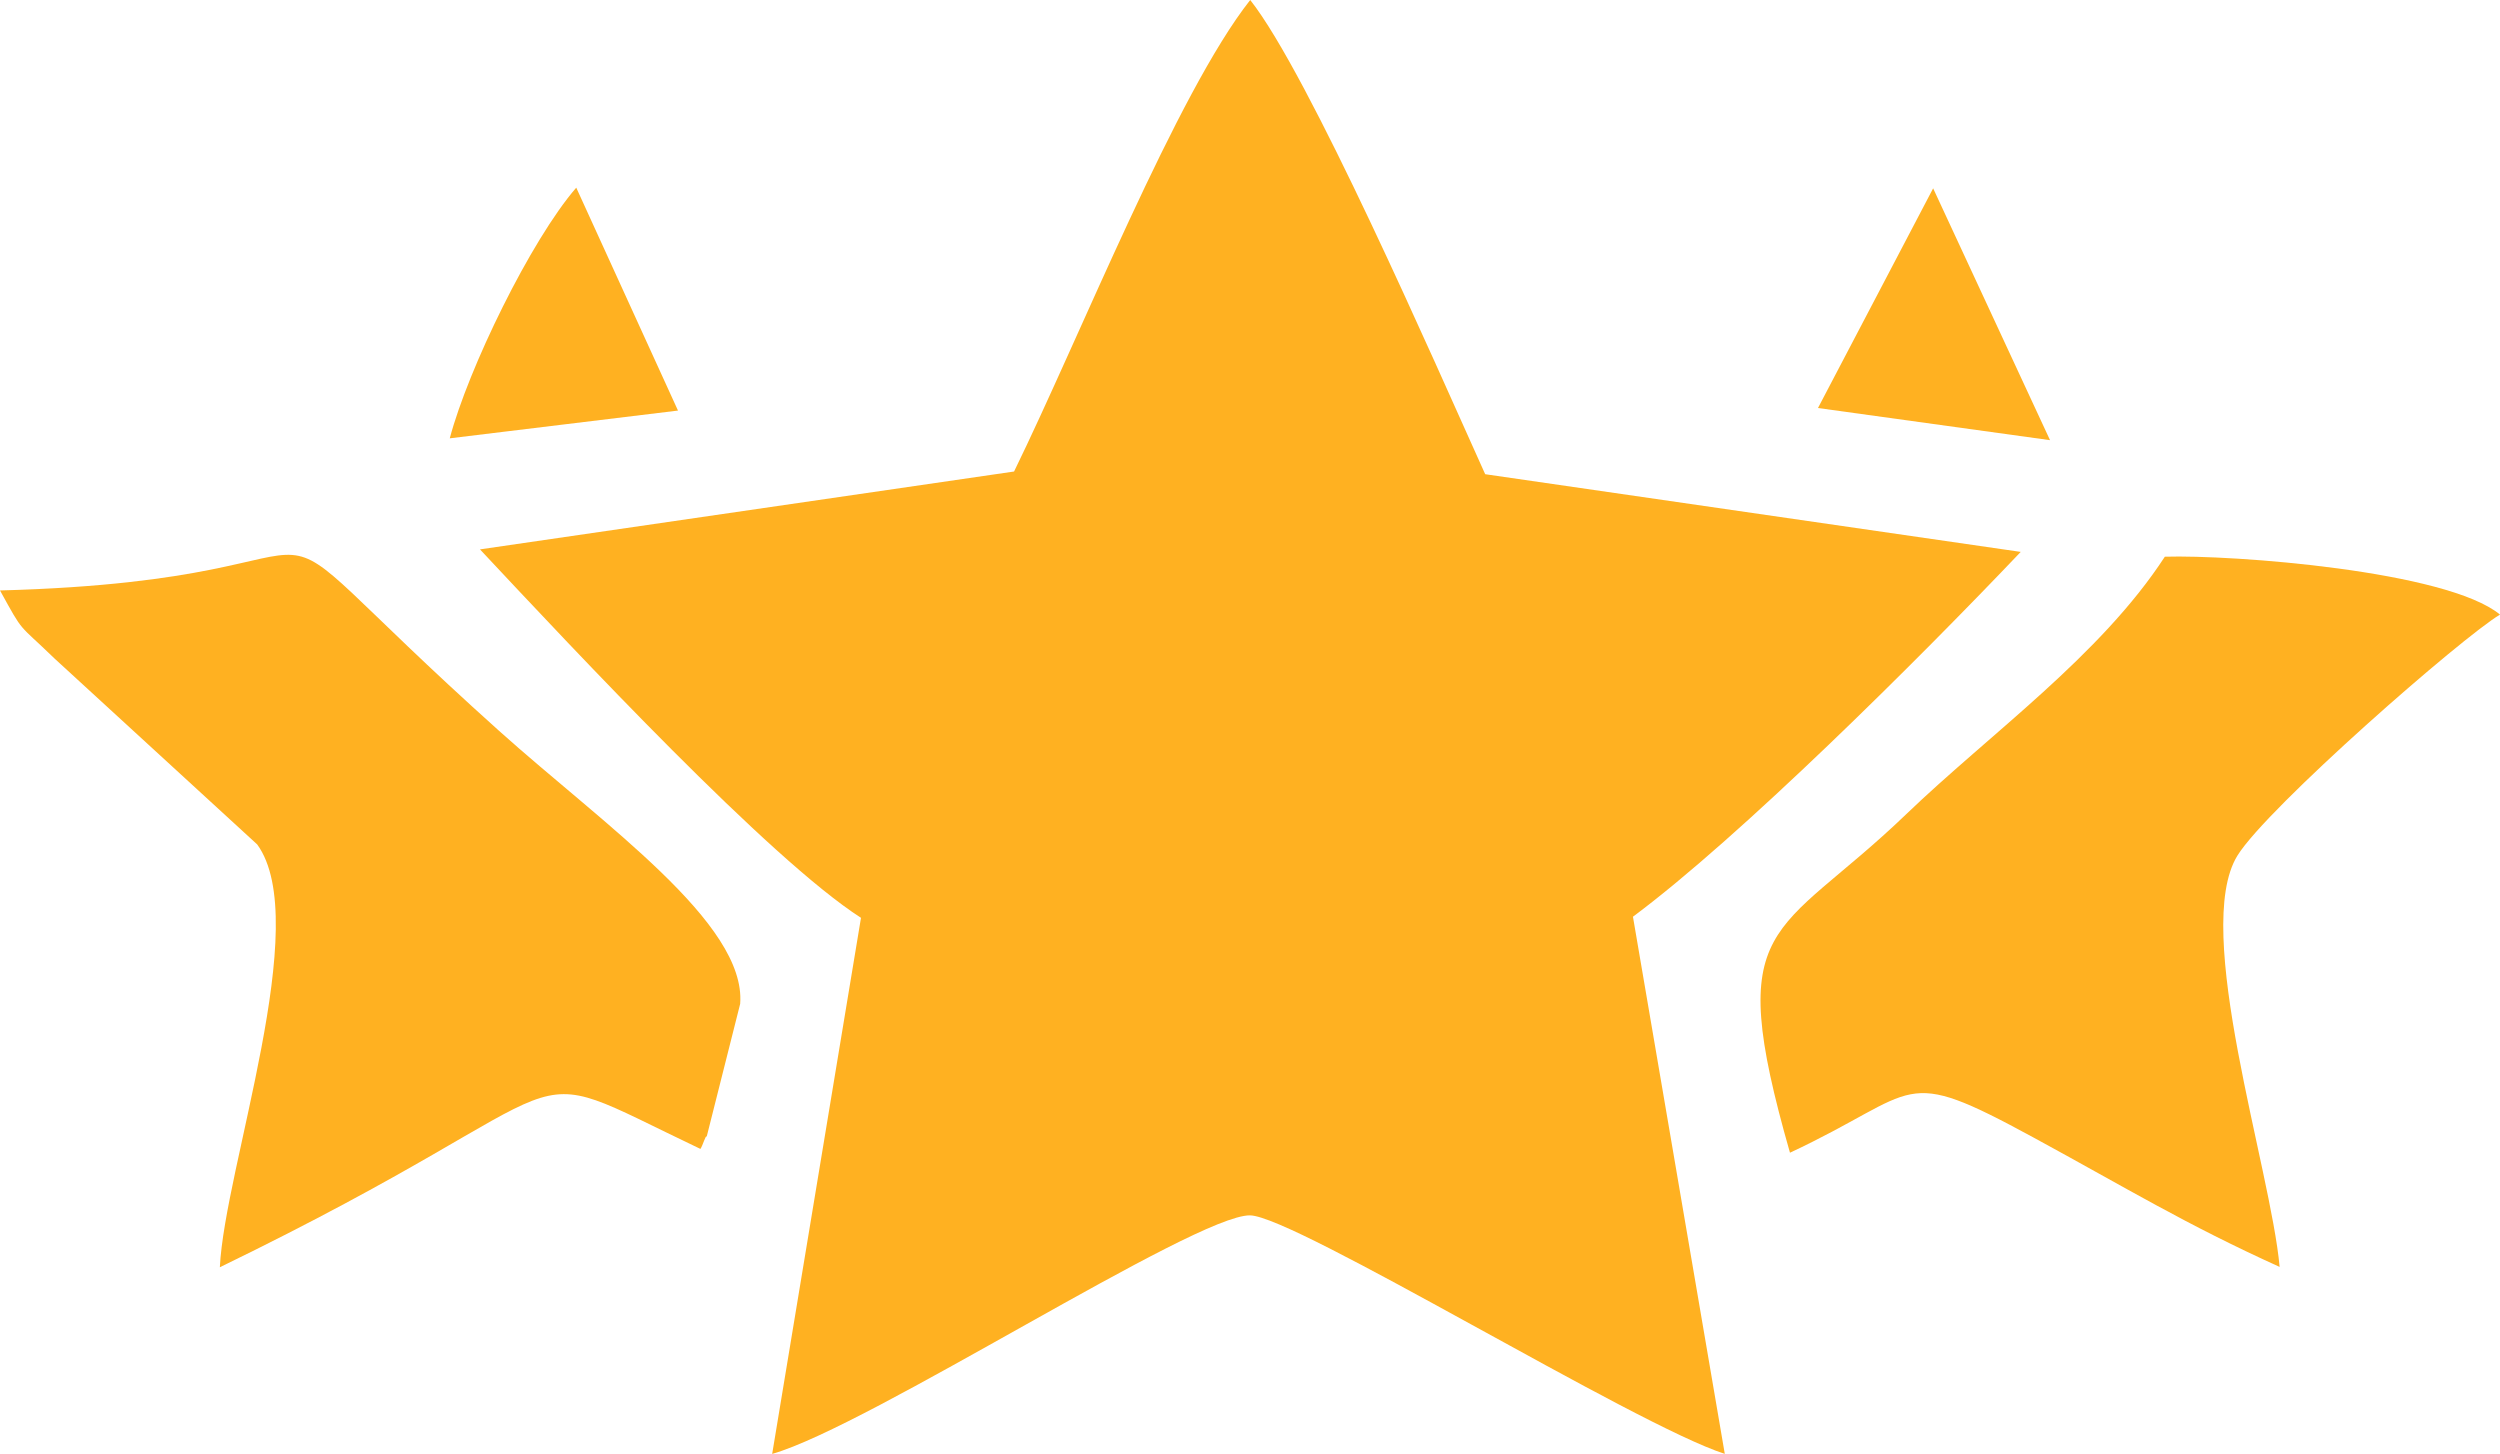 <?xml version="1.0" encoding="UTF-8"?>
<!DOCTYPE svg PUBLIC "-//W3C//DTD SVG 1.1//EN" "http://www.w3.org/Graphics/SVG/1.1/DTD/svg11.dtd">
<!-- Creator: CorelDRAW 2019 (64-Bit) -->
<svg xmlns="http://www.w3.org/2000/svg" xml:space="preserve" width="605.979mm" height="352.416mm" version="1.1" style="shape-rendering:geometricPrecision; text-rendering:geometricPrecision; image-rendering:optimizeQuality; fill-rule:evenodd; clip-rule:evenodd"
viewBox="0 0 105277.79 61225.77"
 xmlns:xlink="http://www.w3.org/1999/xlink"
 xmlns:xodm="http://www.corel.com/coreldraw/odm/2003">
 <defs>
  <style type="text/css">
   <![CDATA[
    .fil0 {fill:#FFB121}
   ]]>
  </style>
 </defs>
 <g id="Capa_x0020_1">
  <g id="_1999919476208">
   <path class="fil0" d="M42703.58 19855.77l-22491.31 3279.31c4058.35,4334 12188.19,13039.64 16044.85,15515.19l-3739.87 22575.49c4114.35,-1178.99 17793.09,-10062.8 20118.47,-10045.42 1863.65,13.9 16239.03,8843.06 19996.65,10043.5l-3867.07 -22619.88c4496.14,-3343.59 11977.81,-10784.72 16329.38,-15362.9l-22551.93 -3271.59c-2190.65,-4856.91 -7422.41,-16841.08 -9894.49,-19969.44 -3092.86,3919.77 -7156.61,14150.89 -9944.68,19855.75z"/>
   <path class="fil0" d="M75377.76 48541.85c5570.15,-2606.41 4555.99,-3738.11 10251.21,-641.99 3937.91,2140.65 6415.01,3661.31 10368.93,5451.61 -376.6,-4167.42 -3705.31,-14199.52 -1777.76,-17320.17 1251.77,-2026.75 9464.62,-9204.41 11057.65,-10149.85 -2239.28,-1849.95 -11284.46,-2525.15 -14113.82,-2437.91 -2723.02,4179.18 -7356.41,7448.08 -10891.84,10843.98 -5517.63,5299.51 -7739.55,4308.7 -4894.37,14254.33z"/>
   <path class="fil0" d="M-0 24864.59c1025.54,1859.41 711.29,1331.29 2301.44,2871.05l8530.17 7825.25c2371.91,3261.55 -1377.24,13637.24 -1573.35,17804.09 16528.38,-8024.46 11784.2,-9003.87 20237.75,-4982.57 106.74,-159.82 225.64,-613.24 262.89,-513.45l1410.82 -5597.16c263.1,-3397.04 -5764.88,-7556.75 -10152.55,-11494.66 -12706.49,-11403.36 -3521.18,-6377.76 -21017.18,-5912.56z"/>
   <path class="fil0" d="M18940.22 18458.27l9610.35 -1168.97 -4284 -9386.44c-1916.56,2215.17 -4547.88,7620.46 -5326.35,10555.41z"/>
   <polygon class="fil0" points="76556.77,17181.8 86329.26,18535.86 81406.92,7931.23 "/>
  </g>
 </g>
</svg>
